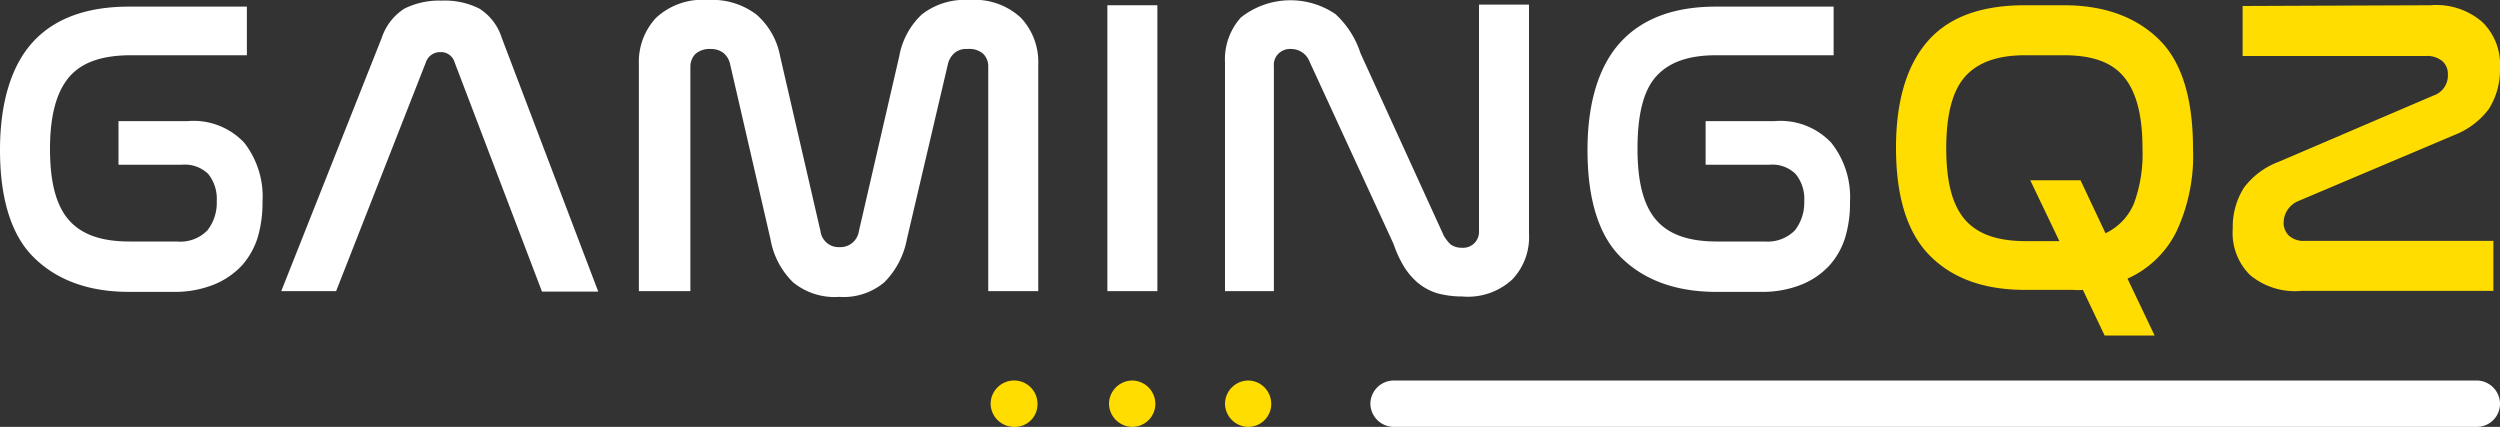 <svg xmlns="http://www.w3.org/2000/svg" viewBox="0 0 200 34.15">
  <rect x="0" y="0" width="200" height="34.15" fill="#333333" stroke="none"/>
  <defs>
    <style>.cls-1{fill:#fff;}.cls-2{fill:#fd0;}</style>
  </defs>
  <g id="Layer_2" data-name="Layer 2">
    <g id="Layer_1-2" data-name="Layer 1">
      <path class="cls-1"
        d="M19.75.42v4H10.32C8.1,4.45,6.51,5,5.51,6.19S4,9.26,4,11.91s.48,4.5,1.49,5.67,2.59,1.74,4.87,1.74h3.81a3,3,0,0,0,2.43-.9,3.57,3.57,0,0,0,.74-2.33,3.17,3.17,0,0,0-.68-2.17,2.67,2.67,0,0,0-2.12-.74H9.48V9.69H15a5.56,5.56,0,0,1,4.55,1.74A7,7,0,0,1,21,16.15a9.86,9.86,0,0,1-.37,2.8,6.16,6.16,0,0,1-1.27,2.28,6.32,6.32,0,0,1-2.23,1.53,8.47,8.47,0,0,1-3.28.59H10.32c-3.33,0-5.87-1-7.67-2.81S0,15.78,0,12,.9,5.24,2.65,3.34,7,.53,10.32.53h9.43Z" />
      <path class="cls-1"
        d="M26.89,23.29H22.5L30.55,3A4.4,4.4,0,0,1,32.35.69a6.27,6.27,0,0,1,3-.64,6.11,6.11,0,0,1,3,.64A4.26,4.26,0,0,1,40.13,3l7.73,20.33h-4.5l-7-18.37a1.12,1.12,0,0,0-1.11-.79,1.19,1.19,0,0,0-1.17.79Z" />
      <path class="cls-1"
        d="M55.11,23.29h-4V5.13a5.15,5.15,0,0,1,1.37-3.7A5.45,5.45,0,0,1,56.64,0a5.84,5.84,0,0,1,3.87,1.16,5.82,5.82,0,0,1,1.9,3.34l3.23,14a1.46,1.46,0,0,0,1.54,1.27,1.49,1.49,0,0,0,1.53-1.27l3.23-14a6.06,6.06,0,0,1,1.8-3.34A5.58,5.58,0,0,1,77.55,0a5.43,5.43,0,0,1,4.13,1.43,5.16,5.16,0,0,1,1.38,3.7V23.29h-4V5.35a1.4,1.4,0,0,0-.42-1.06,1.67,1.67,0,0,0-1.22-.37,1.45,1.45,0,0,0-1.06.32,1.66,1.66,0,0,0-.53.9l-3.28,14a6.6,6.6,0,0,1-1.8,3.44,5.07,5.07,0,0,1-3.6,1.17,5.26,5.26,0,0,1-3.71-1.17,6.33,6.33,0,0,1-1.8-3.44l-3.23-14a1.6,1.6,0,0,0-.53-.9,1.61,1.61,0,0,0-1-.32,1.75,1.75,0,0,0-1.22.37,1.45,1.45,0,0,0-.43,1.06V23.29Z" />
      <path class="cls-1" d="M92.59.42V23.29h-4V.42Z" />
      <path class="cls-1"
        d="M102,23.29h-4V5a5,5,0,0,1,1.27-3.6,6.4,6.4,0,0,1,7.57-.27,7.33,7.33,0,0,1,2,3.13l6.67,14.61a3.54,3.54,0,0,0,.53.68,1.53,1.53,0,0,0,.9.27,1.27,1.27,0,0,0,1.38-1.32V.37h4V18.69a4.92,4.92,0,0,1-1.32,3.65,5.23,5.23,0,0,1-4,1.38,7.74,7.74,0,0,1-2.06-.27,4.5,4.5,0,0,1-1.54-.85,5.55,5.55,0,0,1-1.11-1.32,9.05,9.05,0,0,1-.8-1.75L104.76,4.92a1.57,1.57,0,0,0-1.42-1,1.34,1.34,0,0,0-1.06.37,1.24,1.24,0,0,0-.37,1v18Z" />
      <path class="cls-1"
        d="M146.69.42v4h-9.42c-2.23,0-3.81.58-4.82,1.74S131,9.26,131,11.91s.48,4.5,1.48,5.67,2.59,1.74,4.87,1.74h3.81a3.07,3.07,0,0,0,2.44-.9,3.63,3.63,0,0,0,.74-2.33,3.13,3.13,0,0,0-.69-2.17,2.66,2.66,0,0,0-2.12-.74h-5.08V9.69h5.51a5.58,5.58,0,0,1,4.55,1.74A7,7,0,0,1,148,16.15a9.52,9.52,0,0,1-.37,2.8,6,6,0,0,1-1.27,2.28,6.19,6.19,0,0,1-2.22,1.53,8.47,8.47,0,0,1-3.28.59h-3.55c-3.34,0-5.88-1-7.68-2.81S127,15.78,127,12s.9-6.72,2.64-8.62S133.93.53,137.27.53h9.42Z" />
      <path class="cls-2"
        d="M165.11.42c3.34,0,5.88,1,7.68,2.81s2.65,4.76,2.65,8.63a14.25,14.25,0,0,1-1.33,6.67,8,8,0,0,1-3.91,3.76l2.17,4.55h-4l-1.74-3.65a3.78,3.78,0,0,1-.75,0H162c-3.33,0-5.88-.95-7.68-2.81s-2.64-4.76-2.64-8.57.9-6.72,2.64-8.63S158.66.42,162,.42Zm1.33,14,2,4.24a4.59,4.59,0,0,0,2.28-2.39,11.53,11.53,0,0,0,.68-4.39c0-2.59-.47-4.5-1.48-5.72s-2.59-1.74-4.82-1.74H162c-2.22,0-3.81.58-4.82,1.74s-1.48,3.07-1.48,5.72.48,4.5,1.48,5.67,2.6,1.74,4.87,1.74h2.7l-2.33-4.87Z" />
      <path class="cls-2"
        d="M194.44.42a5.62,5.62,0,0,1,4.13,1.33A4.73,4.73,0,0,1,200,5.45a5.84,5.84,0,0,1-.9,3.28,6.29,6.29,0,0,1-2.75,2.07l-12.5,5.29a1.89,1.89,0,0,0-1.16,1.7,1.43,1.43,0,0,0,.42,1.06,1.77,1.77,0,0,0,1.27.42h15.09v4H184.12A5.62,5.62,0,0,1,180,22a4.74,4.74,0,0,1-1.38-3.71,5.86,5.86,0,0,1,.9-3.28,6.18,6.18,0,0,1,2.76-2.06l12.38-5.3a1.69,1.69,0,0,0,1.17-1.69,1.37,1.37,0,0,0-.43-1.06,1.89,1.89,0,0,0-1.32-.42H179.41v-4Z" />
      <path class="cls-1"
        d="M198.15,34.15H111.49a1.88,1.88,0,0,1-1.86-1.86h0a1.88,1.88,0,0,1,1.86-1.85h86.66A1.88,1.88,0,0,1,200,32.29h0A1.85,1.85,0,0,1,198.15,34.15Z" />
      <path class="cls-2"
        d="M99.84,34.15h0A1.88,1.88,0,0,1,98,32.29h0a1.88,1.88,0,0,1,1.85-1.85h0a1.87,1.87,0,0,1,1.85,1.85h0A1.84,1.84,0,0,1,99.84,34.15Z" />
      <path class="cls-2"
        d="M90.58,34.15h0a1.88,1.88,0,0,1-1.86-1.86h0a1.88,1.88,0,0,1,1.86-1.85h0a1.88,1.88,0,0,1,1.85,1.85h0A1.85,1.85,0,0,1,90.58,34.15Z" />
      <path class="cls-2"
        d="M81.1,34.15h0a1.88,1.88,0,0,1-1.85-1.86h0a1.88,1.88,0,0,1,1.85-1.85h0A1.87,1.87,0,0,1,83,32.29h0A1.81,1.81,0,0,1,81.1,34.15Z" />
    </g>
  </g>
</svg>